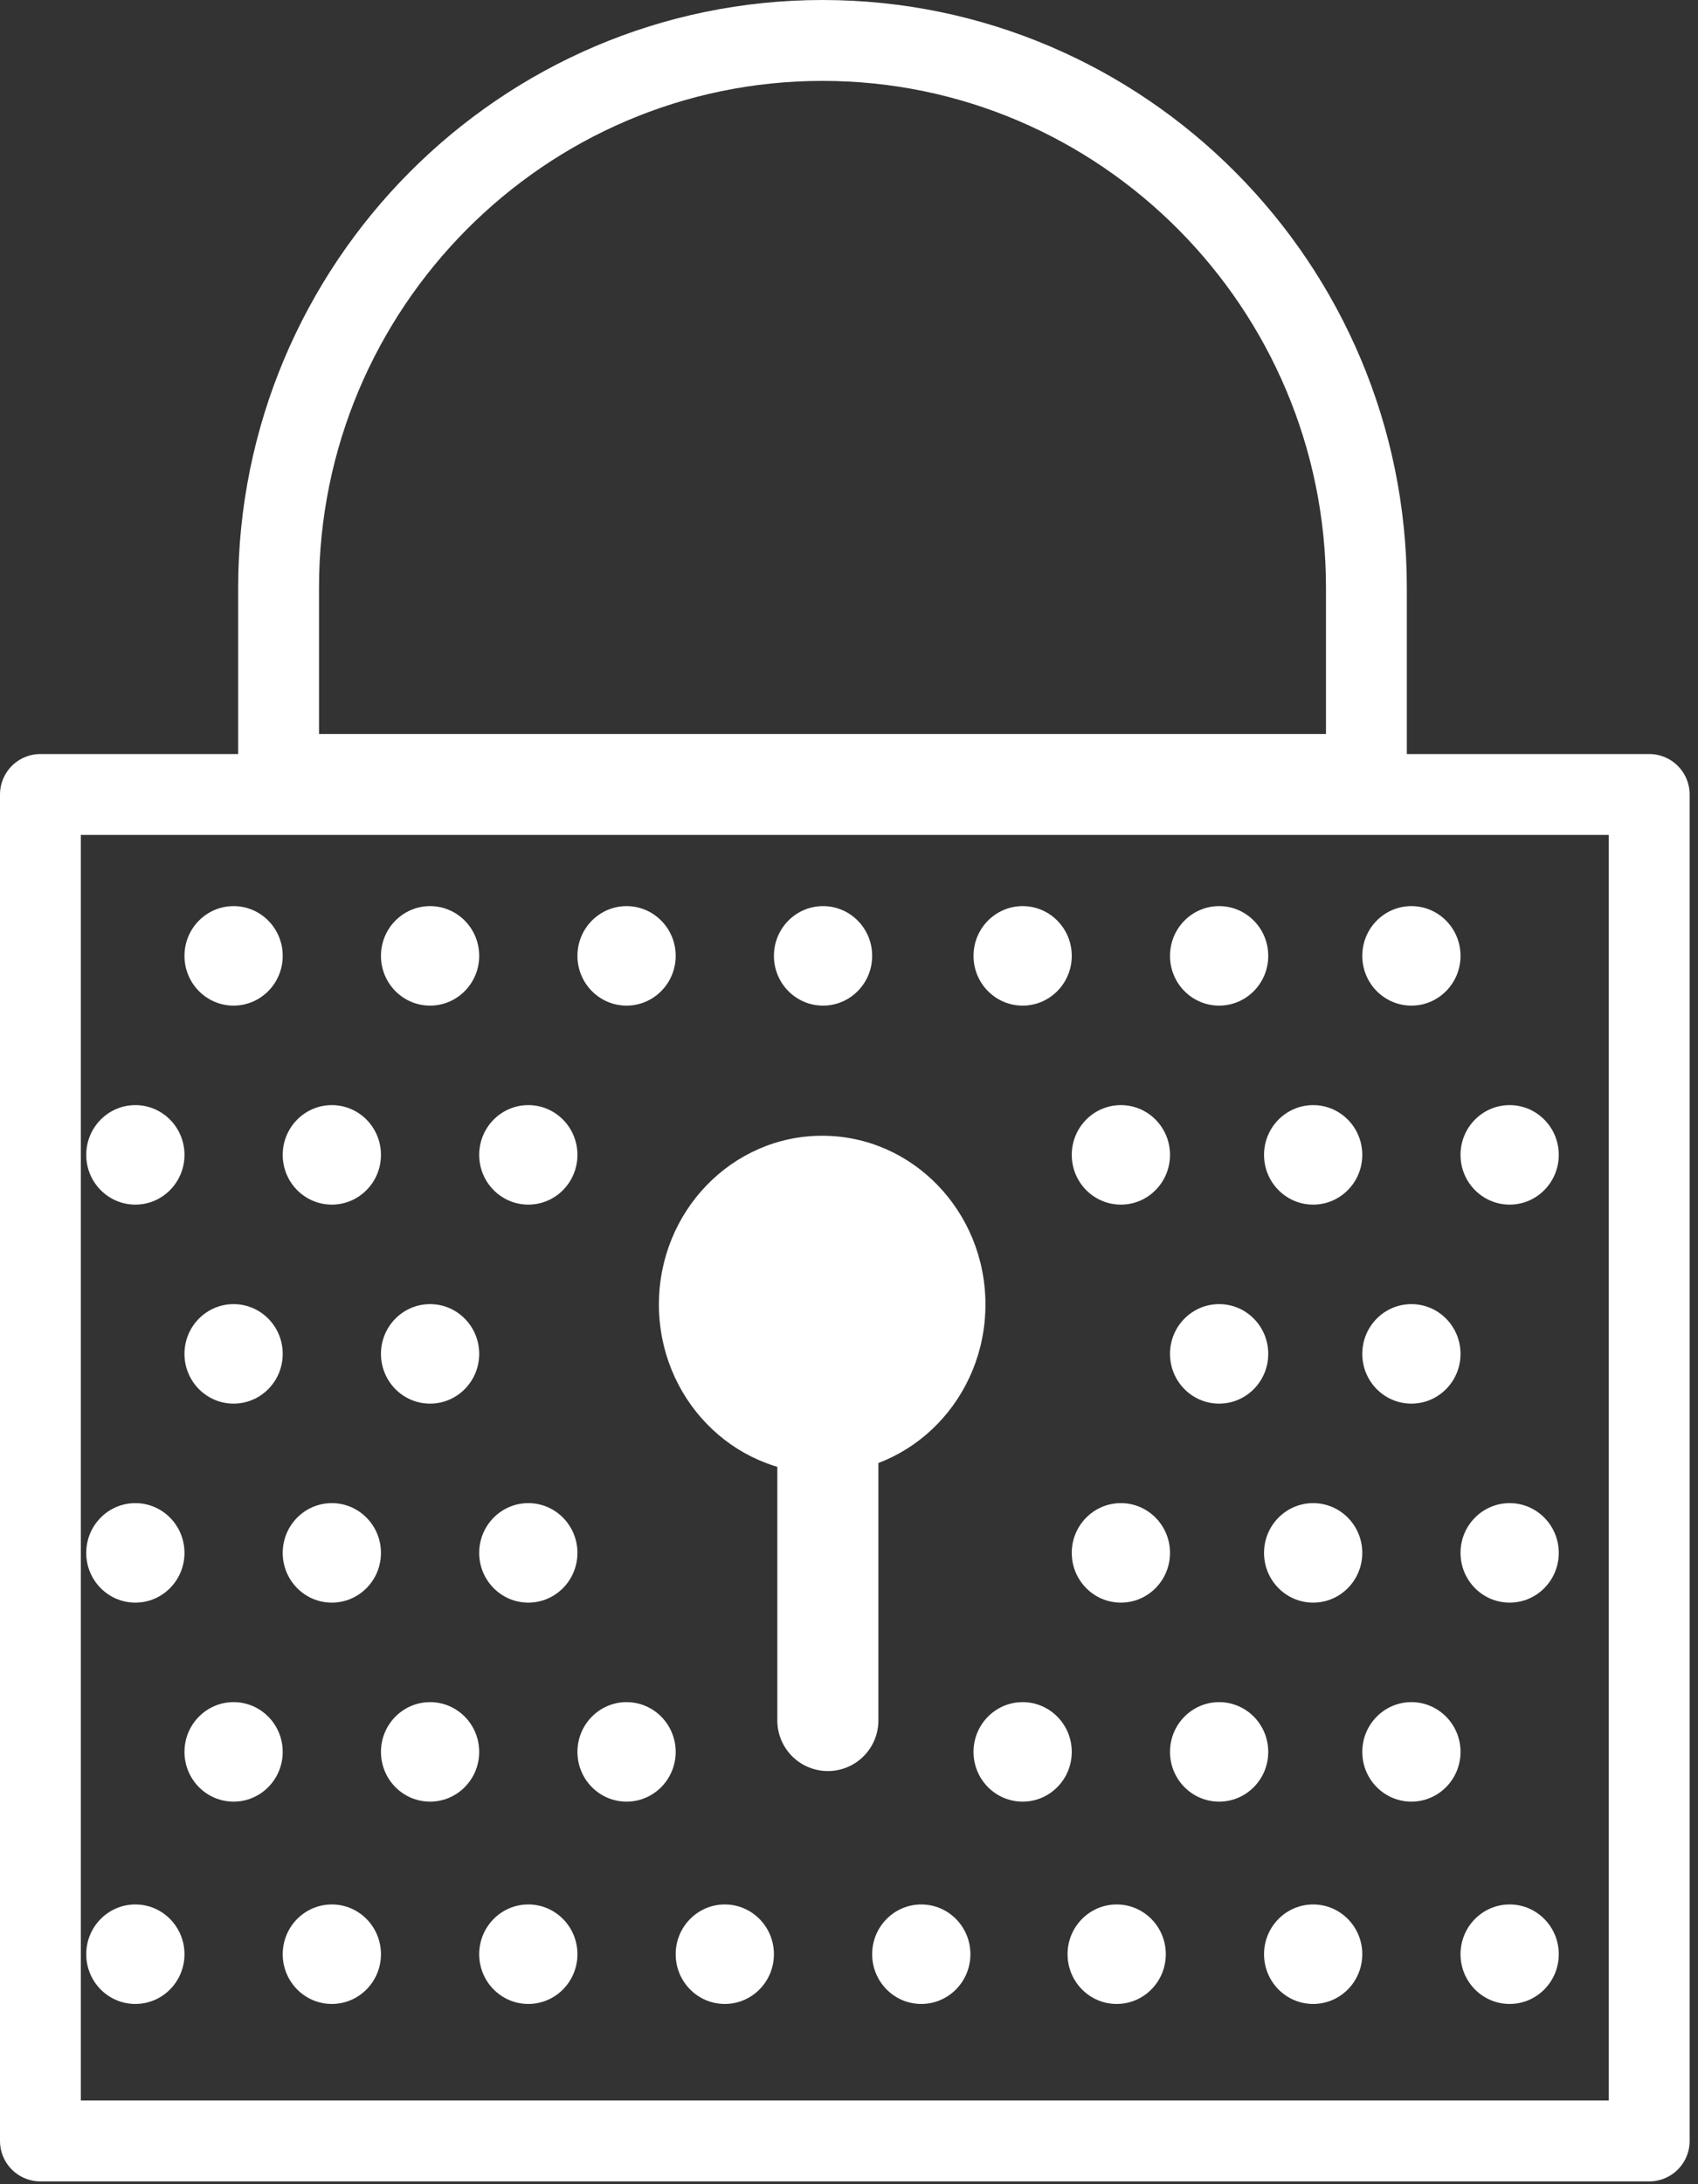 <svg xmlns="http://www.w3.org/2000/svg" width="42" height="54" viewBox="0 0 42 54">
    <rect x="0" y="0" width="42" height="54" fill="#333333" stroke="none"/>
    <g fill="none" fill-rule="evenodd">
        <g fill="#FFF">
            <path d="M14.283 23.632c0 .68.544 1.23 1.215 1.23.67 0 1.215-.55 1.215-1.23 0-.68-.544-1.23-1.215-1.23s-1.215.55-1.215 1.23M9.423 23.632c0 .68.544 1.23 1.215 1.23.67 0 1.215-.55 1.215-1.23 0-.68-.544-1.23-1.215-1.23s-1.215.55-1.215 1.23M4.563 23.632c0 .68.544 1.23 1.215 1.23.67 0 1.215-.55 1.215-1.23 0-.68-.544-1.23-1.215-1.23s-1.215.55-1.215 1.23M11.853 28.552c0 .68.544 1.23 1.215 1.23.67 0 1.215-.55 1.215-1.23 0-.68-.544-1.23-1.215-1.23s-1.215.55-1.215 1.23M6.993 28.552c0 .68.544 1.23 1.215 1.23.67 0 1.215-.55 1.215-1.23 0-.68-.544-1.23-1.215-1.23s-1.215.55-1.215 1.23M2.133 28.552c0 .68.544 1.23 1.215 1.23.67 0 1.215-.55 1.215-1.23 0-.68-.544-1.23-1.215-1.23s-1.215.55-1.215 1.23M11.853 38.392c0 .68.544 1.23 1.215 1.23.67 0 1.215-.55 1.215-1.23 0-.679-.544-1.23-1.215-1.23s-1.215.551-1.215 1.23M6.993 38.392c0 .68.544 1.23 1.215 1.23.67 0 1.215-.55 1.215-1.23 0-.679-.544-1.23-1.215-1.23s-1.215.551-1.215 1.23M2.133 38.392c0 .68.544 1.23 1.215 1.23.67 0 1.215-.55 1.215-1.23 0-.679-.544-1.23-1.215-1.23s-1.215.551-1.215 1.23M10.638 34.702c.67 0 1.215-.55 1.215-1.23 0-.68-.544-1.23-1.215-1.23s-1.215.55-1.215 1.23c0 .68.544 1.23 1.215 1.23zM4.563 33.472c0 .68.544 1.23 1.215 1.23.67 0 1.215-.55 1.215-1.23 0-.68-.544-1.23-1.215-1.23s-1.215.55-1.215 1.23M14.283 43.312c0 .68.544 1.23 1.215 1.23.67 0 1.215-.55 1.215-1.23 0-.679-.544-1.23-1.215-1.23s-1.215.551-1.215 1.23M9.423 43.312c0 .68.544 1.23 1.215 1.23.67 0 1.215-.55 1.215-1.23 0-.679-.544-1.23-1.215-1.23s-1.215.551-1.215 1.23M4.563 43.312c0 .68.544 1.23 1.215 1.23.67 0 1.215-.55 1.215-1.23 0-.679-.544-1.23-1.215-1.23s-1.215.551-1.215 1.23M19.143 23.632c0 .68.544 1.23 1.215 1.23s1.215-.55 1.215-1.23c0-.68-.544-1.23-1.215-1.23s-1.215.55-1.215 1.23M19.143 33.472c0 .68.544 1.23 1.215 1.23s1.215-.55 1.215-1.23c0-.68-.544-1.23-1.215-1.23s-1.215.55-1.215 1.23"/>
            <g>
                <path d="M16.713 48.314c0 .68.544 1.23 1.215 1.23s1.215-.55 1.215-1.23c0-.679-.544-1.23-1.215-1.23s-1.215.551-1.215 1.23M11.853 48.314c0 .68.544 1.23 1.215 1.23.67 0 1.215-.55 1.215-1.23 0-.679-.544-1.23-1.215-1.23s-1.215.551-1.215 1.23M6.993 48.314c0 .68.544 1.23 1.215 1.23.67 0 1.215-.55 1.215-1.23 0-.679-.544-1.23-1.215-1.23s-1.215.551-1.215 1.23M2.133 48.314c0 .68.544 1.23 1.215 1.23.67 0 1.215-.55 1.215-1.23 0-.679-.544-1.23-1.215-1.23s-1.215.551-1.215 1.23M21.573 48.314c0 .68.544 1.23 1.215 1.23s1.215-.55 1.215-1.23c0-.679-.544-1.23-1.215-1.23s-1.215.551-1.215 1.23"/>
            </g>
            <g>
                <path d="M36.126 48.314c0 .68.544 1.23 1.215 1.23s1.215-.55 1.215-1.23c0-.679-.544-1.23-1.215-1.23s-1.215.551-1.215 1.23M31.266 48.314c0 .68.544 1.23 1.215 1.23s1.215-.55 1.215-1.23c0-.679-.544-1.23-1.215-1.23s-1.215.551-1.215 1.23M26.406 48.314c0 .68.544 1.23 1.215 1.23s1.215-.55 1.215-1.23c0-.679-.544-1.23-1.215-1.23s-1.215.551-1.215 1.23"/>
            </g>
            <g>
                <path d="M28.94 23.632c0 .68.544 1.23 1.215 1.23s1.215-.55 1.215-1.23c0-.68-.544-1.23-1.215-1.23s-1.215.55-1.215 1.23M24.08 23.632c0 .68.544 1.23 1.215 1.23s1.215-.55 1.215-1.23c0-.68-.544-1.23-1.215-1.23-.67 0-1.215.55-1.215 1.23M26.51 28.552c0 .68.544 1.23 1.215 1.23s1.215-.55 1.215-1.23c0-.68-.544-1.23-1.215-1.23s-1.215.55-1.215 1.23M26.51 38.392c0 .68.544 1.23 1.215 1.23s1.215-.55 1.215-1.23c0-.679-.544-1.23-1.215-1.23s-1.215.551-1.215 1.23M28.94 33.472c0 .68.544 1.23 1.215 1.23s1.215-.55 1.215-1.23c0-.68-.544-1.23-1.215-1.23s-1.215.55-1.215 1.23M28.94 43.312c0 .68.544 1.23 1.215 1.23s1.215-.55 1.215-1.23c0-.679-.544-1.23-1.215-1.23s-1.215.551-1.215 1.23M24.08 43.312c0 .68.544 1.23 1.215 1.23s1.215-.55 1.215-1.23c0-.679-.544-1.23-1.215-1.23-.67 0-1.215.551-1.215 1.23"/>
            </g>
            <g>
                <path d="M33.696 23.632c0 .68.544 1.23 1.215 1.23s1.215-.55 1.215-1.23c0-.68-.544-1.23-1.215-1.23s-1.215.55-1.215 1.23M36.126 28.552c0 .68.544 1.23 1.215 1.23s1.215-.55 1.215-1.23c0-.68-.544-1.23-1.215-1.23s-1.215.55-1.215 1.23M31.266 28.552c0 .68.544 1.23 1.215 1.23s1.215-.55 1.215-1.23c0-.68-.544-1.23-1.215-1.23s-1.215.55-1.215 1.23M36.126 38.392c0 .68.544 1.23 1.215 1.23s1.215-.55 1.215-1.23c0-.679-.544-1.23-1.215-1.23s-1.215.551-1.215 1.23M31.266 38.392c0 .68.544 1.23 1.215 1.23s1.215-.55 1.215-1.23c0-.679-.544-1.23-1.215-1.23s-1.215.551-1.215 1.23M33.696 33.472c0 .68.544 1.23 1.215 1.23s1.215-.55 1.215-1.23c0-.68-.544-1.23-1.215-1.23s-1.215.55-1.215 1.23M33.696 43.312c0 .68.544 1.23 1.215 1.23s1.215-.55 1.215-1.23c0-.679-.544-1.23-1.215-1.23s-1.215.551-1.215 1.23"/>
            </g>
        </g>
        <path stroke="#FFF" stroke-linecap="round" stroke-linejoin="round" stroke-width="2" d="M1 19.642h39.793v33.289H1z"/>
        <path stroke="#FFF" stroke-width="2" d="M33.798 19.146H6.891v-4.62C6.891 7.069 12.927 1 20.345 1c7.418 0 13.453 6.068 13.453 13.527v4.62z"/>
        <path fill="#FFF" d="M24.375 32.251c0 2.304-1.808 4.173-4.038 4.173-2.23 0-4.039-1.869-4.039-4.173 0-2.304 1.809-4.172 4.039-4.172 2.23 0 4.038 1.868 4.038 4.172z"/>
        <path stroke="#FFF" stroke-linecap="round" stroke-linejoin="round" stroke-width="2.5" d="M20.477 42.536v-7.85"/>
    </g>
</svg>
